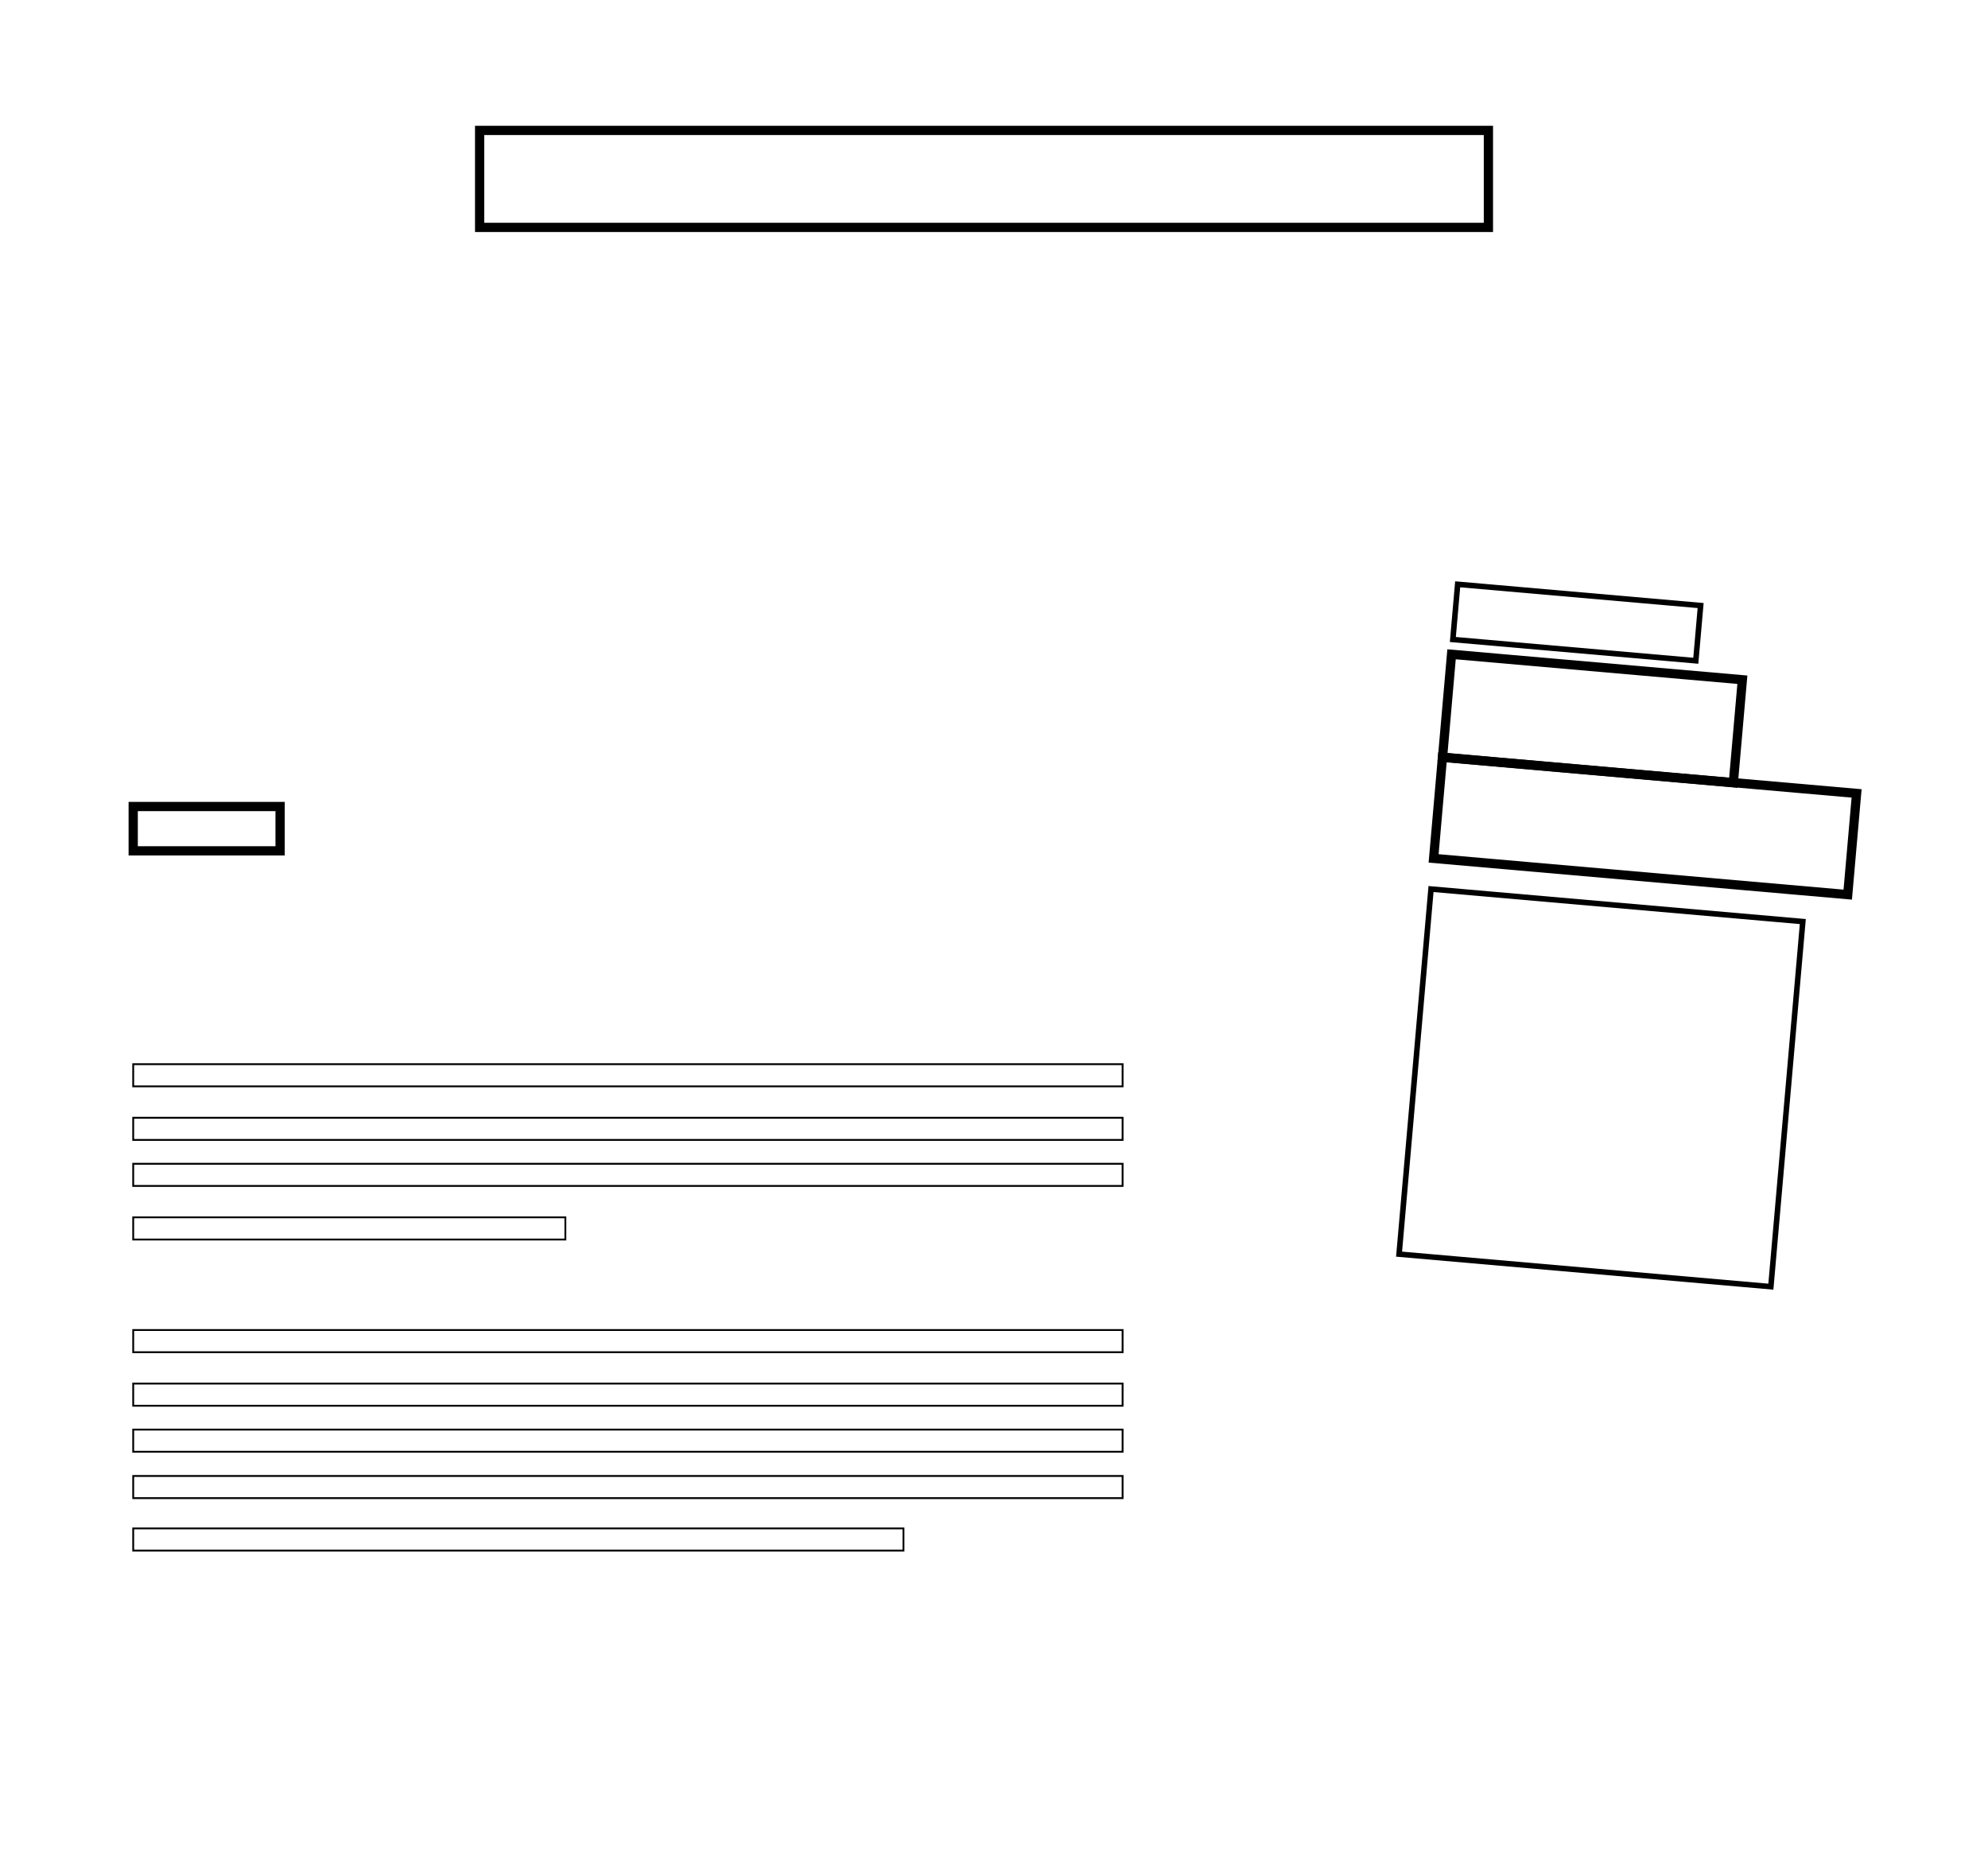 <svg baseProfile="tiny" xmlns="http://www.w3.org/2000/svg" viewBox="0 0 1076 1010"><path fill="none" stroke="#000" stroke-width="5" stroke-miterlimit="10" d="M259.6 70.6h546v52.5h-546zm-187.5 366h79.5v24H72.1z"/><path fill="none" stroke="#000" stroke-miterlimit="10" d="M72.1 576.1h535.5v12H72.1zm0 29h535.5v12H72.1zm0 24.9h535.5v12H72.1zm0 29H306v12H72.1zm0 61h535.5v12H72.1zm0 29h535.5v12H72.1zm0 24.9h535.5v12H72.1zm0 25.1h535.5v12H72.1zm0 28.4H489v12H72.1z"/><path fill="none" stroke="#000" stroke-width="5" stroke-miterlimit="10" d="M780.733 409.898l224.145 19.61-4.793 54.791-224.145-19.61z"/><path fill="none" stroke="#000" stroke-width="5" stroke-miterlimit="10" d="M938.17 423.756l-157.4-13.771 4.882-55.787 157.4 13.77z"/><path fill="none" stroke="#000" stroke-width="3" stroke-miterlimit="10" d="M788.963 316.306l131.498 11.505-2.615 29.886-131.498-11.505zm-14.429 164.971l201.232 17.606-17.291 197.646-201.233-17.606z"/></svg>
